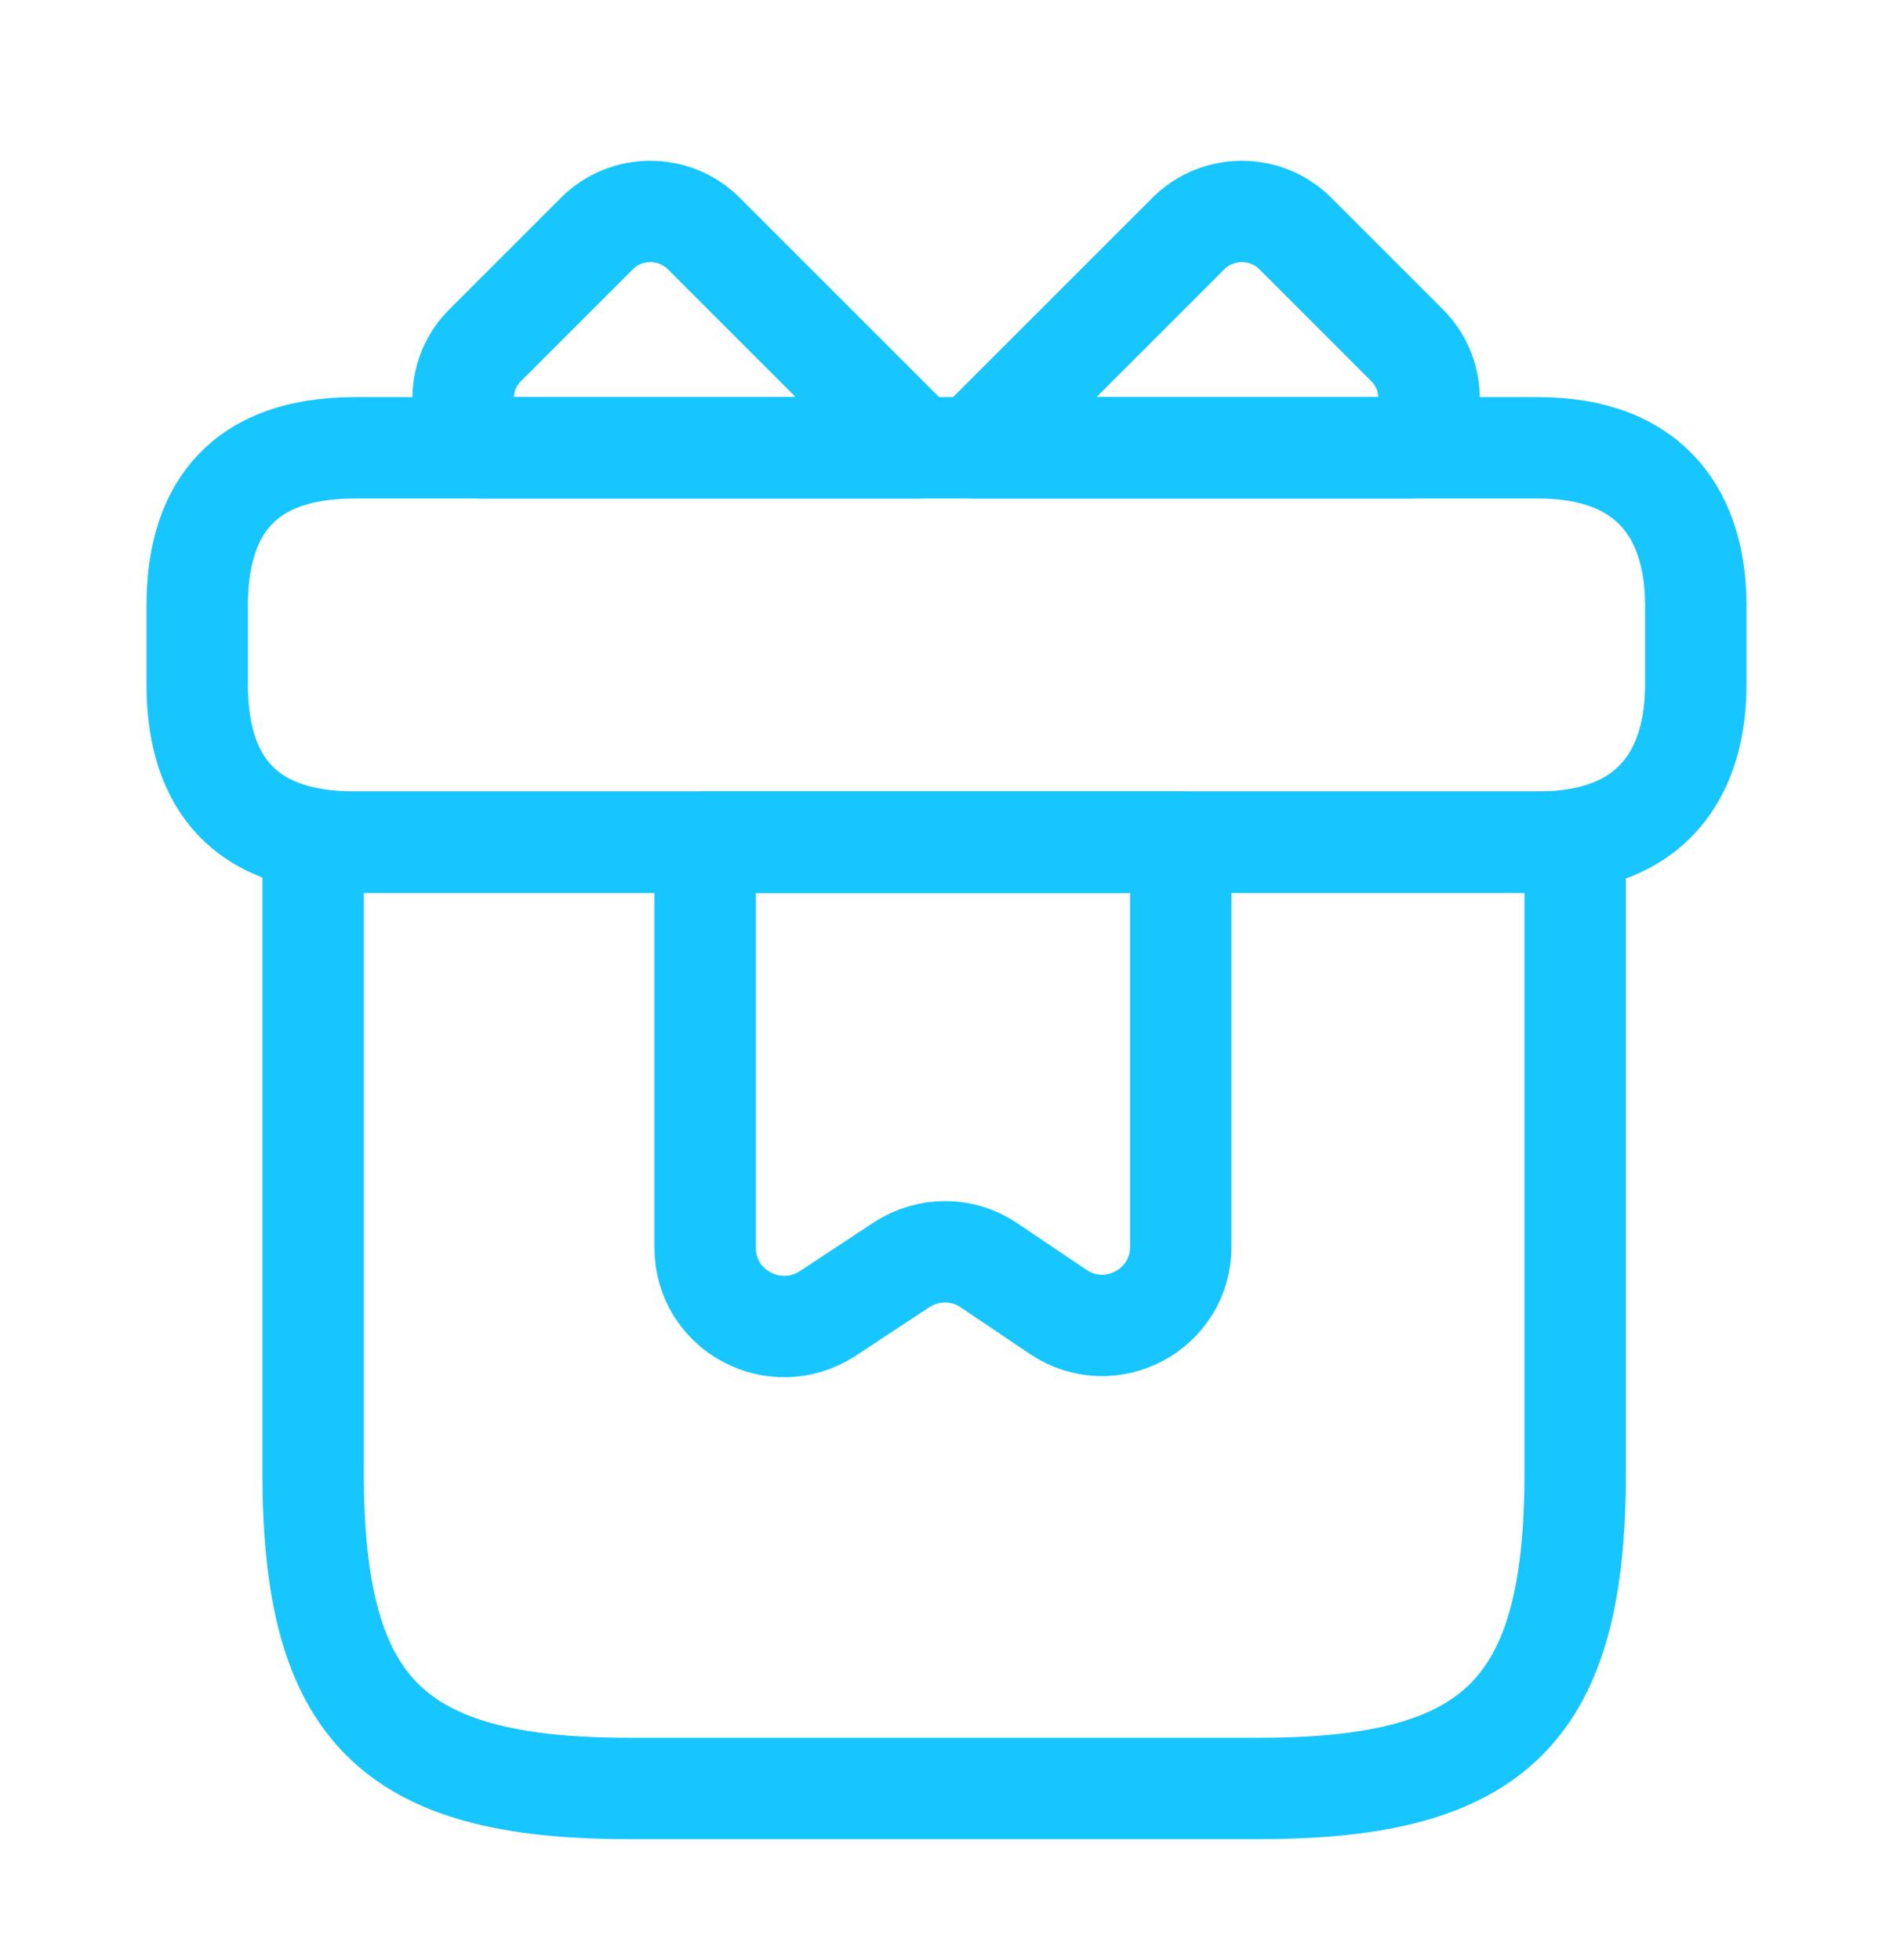 <svg width="28" height="29" viewBox="0 0 28 29" fill="none" xmlns="http://www.w3.org/2000/svg">
<path d="M23.299 12.459H4.632V21.792C4.632 25.292 5.798 26.459 9.299 26.459H18.632C22.132 26.459 23.299 25.292 23.299 21.792V12.459Z" stroke="#17C6FF" stroke-width="1.5" stroke-miterlimit="10" stroke-linecap="round" stroke-linejoin="round"/>
<path d="M25.083 8.959V10.126C25.083 11.409 24.465 12.459 22.75 12.459H5.25C3.465 12.459 2.917 11.409 2.917 10.126V8.959C2.917 7.675 3.465 6.625 5.25 6.625H22.75C24.465 6.625 25.083 7.675 25.083 8.959Z" stroke="#17C6FF" stroke-width="1.5" stroke-miterlimit="10" stroke-linecap="round" stroke-linejoin="round"/>
<path d="M13.58 6.625H7.14C6.743 6.194 6.755 5.529 7.175 5.109L8.832 3.452C9.263 3.021 9.975 3.021 10.407 3.452L13.58 6.625Z" stroke="#17C6FF" stroke-width="1.5" stroke-miterlimit="10" stroke-linecap="round" stroke-linejoin="round"/>
<path d="M20.848 6.625H14.408L17.581 3.452C18.013 3.021 18.725 3.021 19.157 3.452L20.813 5.109C21.233 5.529 21.245 6.194 20.848 6.625Z" stroke="#17C6FF" stroke-width="1.5" stroke-miterlimit="10" stroke-linecap="round" stroke-linejoin="round"/>
<path d="M10.43 12.459V18.455C10.43 19.389 11.457 19.937 12.239 19.435L13.335 18.712C13.732 18.455 14.233 18.455 14.618 18.712L15.657 19.412C16.427 19.925 17.465 19.377 17.465 18.444V12.459H10.43Z" stroke="#17C6FF" stroke-width="1.5" stroke-miterlimit="10" stroke-linecap="round" stroke-linejoin="round"/>
</svg>
